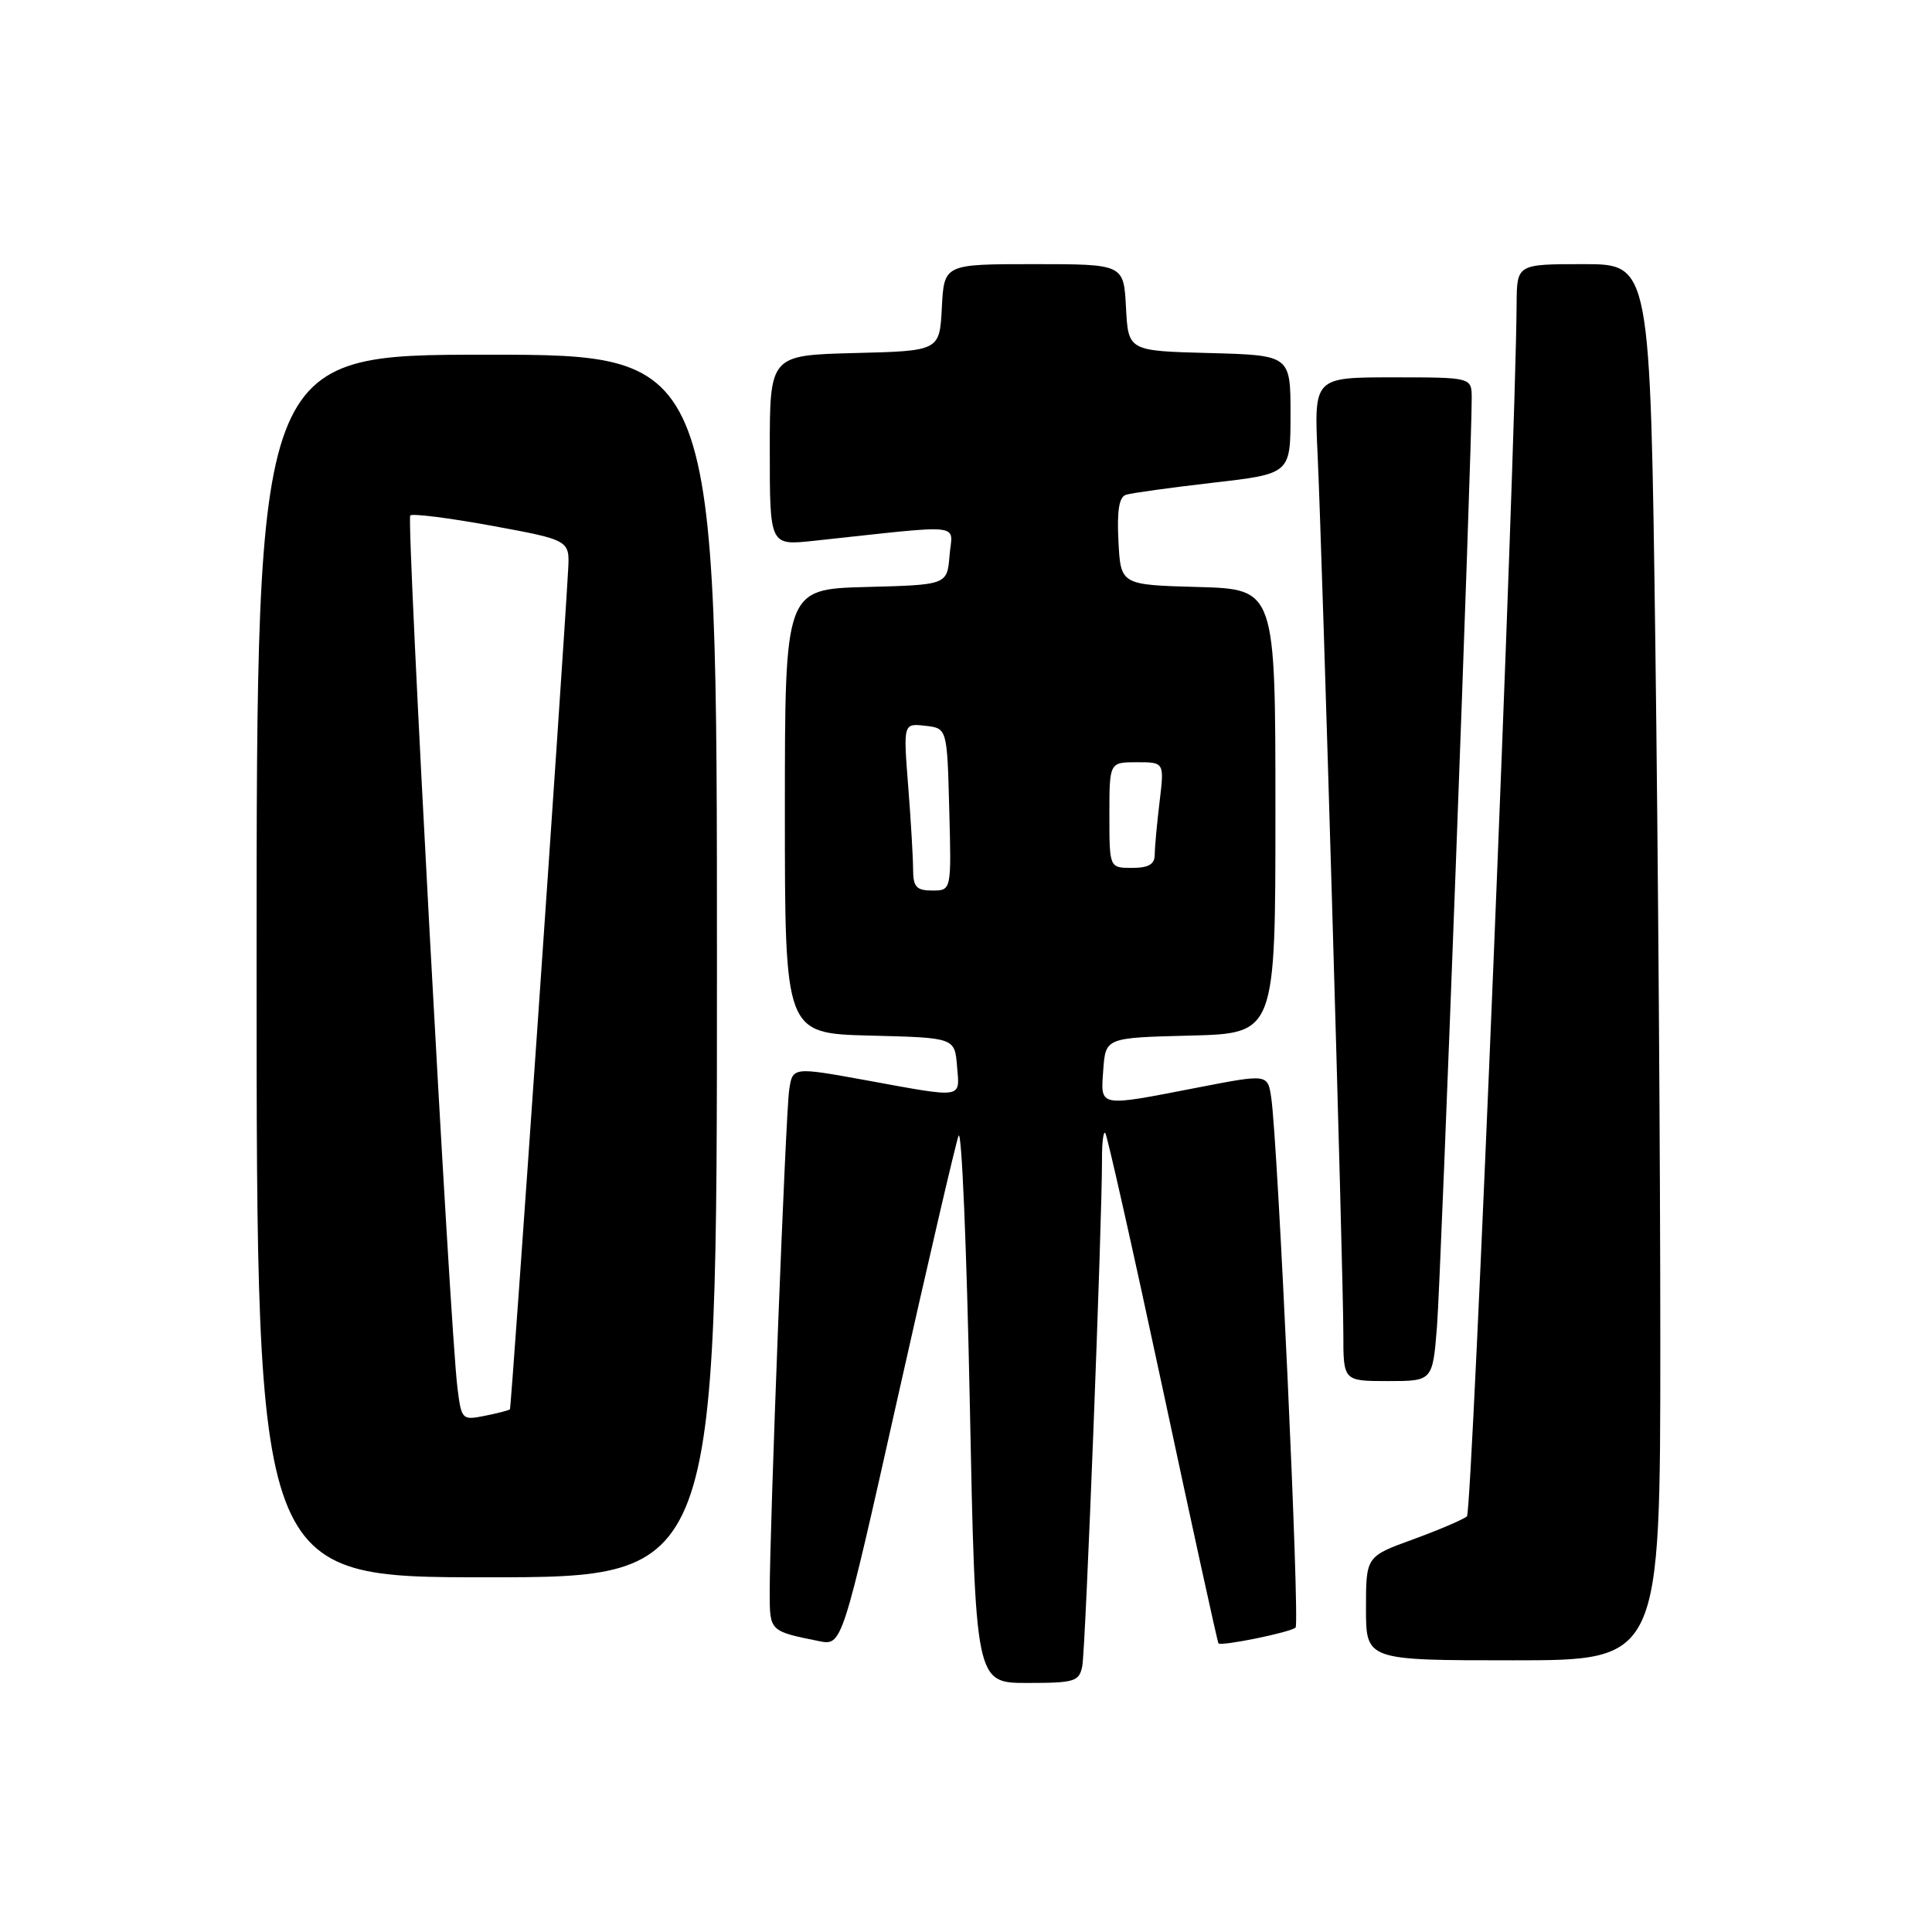 <?xml version="1.0" encoding="UTF-8" standalone="no"?>
<!DOCTYPE svg PUBLIC "-//W3C//DTD SVG 1.1//EN" "http://www.w3.org/Graphics/SVG/1.1/DTD/svg11.dtd" >
<svg xmlns="http://www.w3.org/2000/svg" xmlns:xlink="http://www.w3.org/1999/xlink" version="1.1" viewBox="0 0 256 256">
 <g >
 <path fill="currentColor"
d=" M 143.41 220.75 C 143.84 218.59 146.05 161.68 146.02 153.58 C 146.01 151.43 146.20 149.87 146.45 150.12 C 146.70 150.37 150.13 165.63 154.07 184.04 C 158.00 202.44 161.33 217.61 161.45 217.75 C 161.82 218.17 171.05 216.28 171.67 215.66 C 172.26 215.08 169.32 151.19 168.44 145.41 C 167.97 142.31 167.97 142.31 158.73 144.10 C 145.40 146.69 145.83 146.77 146.19 141.75 C 146.50 137.50 146.50 137.50 157.75 137.22 C 169.00 136.93 169.00 136.93 169.00 107.50 C 169.00 78.07 169.00 78.07 158.75 77.78 C 148.50 77.50 148.50 77.50 148.20 71.74 C 147.99 67.68 148.28 65.85 149.20 65.56 C 149.91 65.33 155.11 64.61 160.75 63.96 C 171.00 62.78 171.00 62.78 171.00 54.92 C 171.00 47.07 171.00 47.07 160.25 46.78 C 149.50 46.50 149.50 46.50 149.20 40.75 C 148.90 35.00 148.90 35.00 137.00 35.00 C 125.10 35.00 125.10 35.00 124.80 40.75 C 124.50 46.50 124.50 46.50 113.25 46.78 C 102.00 47.07 102.00 47.07 102.00 59.68 C 102.00 72.28 102.00 72.28 107.75 71.67 C 128.25 69.47 126.18 69.25 125.82 73.60 C 125.50 77.50 125.50 77.50 114.75 77.78 C 104.00 78.07 104.00 78.07 104.00 107.50 C 104.00 136.93 104.00 136.93 115.25 137.22 C 126.50 137.50 126.50 137.50 126.81 141.25 C 127.17 145.63 127.86 145.53 114.76 143.14 C 105.02 141.37 105.02 141.37 104.57 144.43 C 104.10 147.57 101.97 202.72 101.99 211.18 C 102.00 216.14 102.01 216.15 108.54 217.46 C 111.58 218.07 111.58 218.07 118.93 185.28 C 122.97 167.25 126.61 151.60 127.01 150.50 C 127.42 149.40 128.09 165.26 128.50 185.75 C 129.25 223.00 129.25 223.00 136.11 223.00 C 142.42 223.00 143.00 222.82 143.41 220.75 Z  M 220.00 177.75 C 220.00 154.51 219.70 112.89 219.34 85.25 C 218.67 35.00 218.67 35.00 209.84 35.00 C 201.00 35.00 201.00 35.00 200.96 40.25 C 200.82 60.34 195.08 200.30 194.38 200.92 C 193.90 201.34 190.69 202.71 187.25 203.97 C 181.00 206.24 181.00 206.24 181.00 213.12 C 181.00 220.00 181.00 220.00 200.50 220.00 C 220.00 220.00 220.00 220.00 220.00 177.75 Z  M 95.00 128.00 C 95.00 47.00 95.00 47.00 64.50 47.00 C 34.00 47.00 34.00 47.00 34.00 128.00 C 34.00 209.00 34.00 209.00 64.50 209.00 C 95.00 209.00 95.00 209.00 95.00 128.00 Z  M 190.41 175.75 C 190.93 169.21 195.04 59.36 195.01 52.75 C 195.00 50.00 195.00 50.00 184.56 50.00 C 174.11 50.00 174.11 50.00 174.59 60.25 C 175.22 73.80 178.00 168.75 178.00 176.75 C 178.00 183.00 178.00 183.00 183.91 183.00 C 189.83 183.00 189.83 183.00 190.41 175.75 Z  M 120.99 115.25 C 120.99 113.74 120.70 108.75 120.34 104.17 C 119.69 95.84 119.69 95.84 122.60 96.17 C 125.50 96.50 125.50 96.50 125.78 107.25 C 126.07 118.00 126.07 118.00 123.53 118.00 C 121.44 118.00 121.00 117.52 120.99 115.25 Z  M 147.00 108.00 C 147.00 101.00 147.00 101.00 150.64 101.00 C 154.28 101.00 154.28 101.00 153.65 106.25 C 153.30 109.14 153.01 112.29 153.01 113.25 C 153.00 114.53 152.19 115.00 150.00 115.00 C 147.00 115.00 147.00 115.00 147.00 108.00 Z  M 60.61 183.86 C 59.62 175.94 53.83 68.83 54.36 68.30 C 54.65 68.02 59.52 68.63 65.19 69.67 C 75.50 71.57 75.50 71.57 75.28 75.53 C 74.56 88.35 67.76 186.54 67.57 186.74 C 67.45 186.87 65.96 187.26 64.25 187.60 C 61.22 188.21 61.14 188.12 60.61 183.86 Z "/>
</g>
</svg>